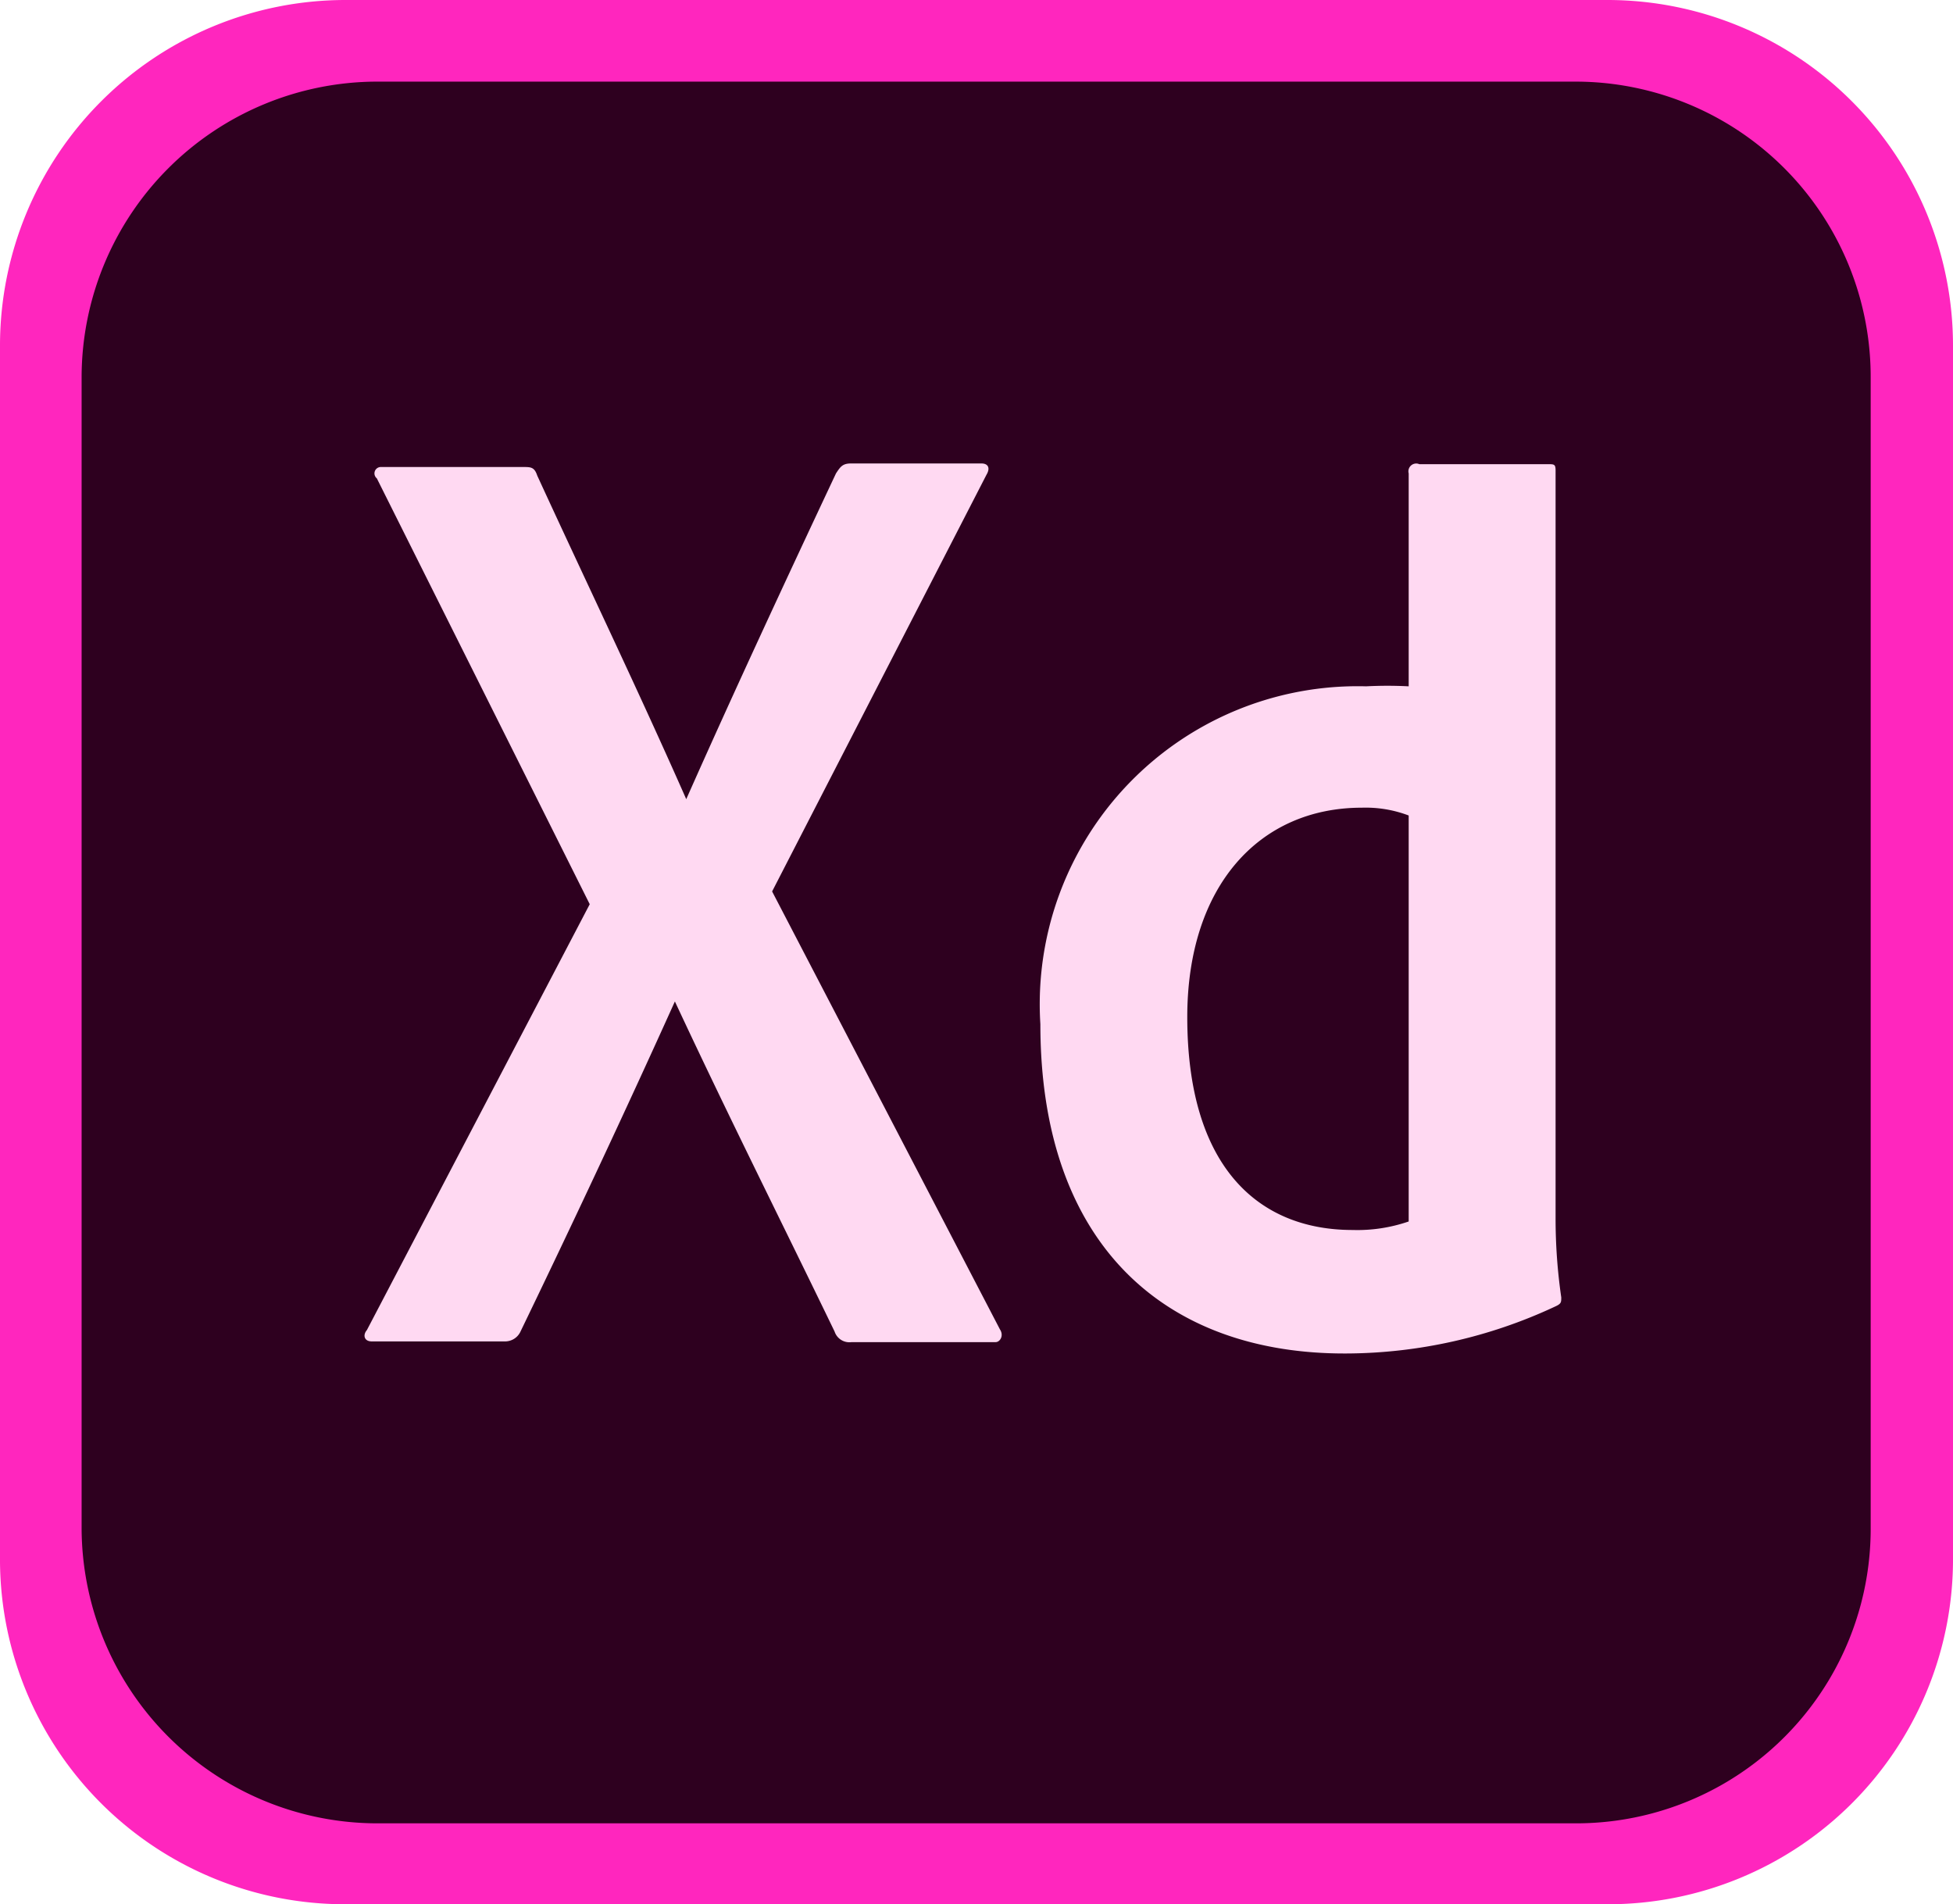 <svg xmlns="http://www.w3.org/2000/svg" viewBox="0 0 27.52 26.83"><defs><style>.cls-1{fill:#ff26be;}.cls-2{fill:#2e001f;}.cls-3{fill:#ffd9f2;}</style></defs><title>Asset 4</title><g id="Layer_2" data-name="Layer 2"><g id="Layer_1-2" data-name="Layer 1"><path class="cls-1" d="M22.65,26.83H4.87A4.86,4.86,0,0,1,0,22V4.87A4.87,4.87,0,0,1,4.87,0H22.65a4.87,4.87,0,0,1,4.87,4.87V22A4.86,4.86,0,0,1,22.65,26.83Z"/><path class="cls-2" d="M22.21,25.69H5.31a4.17,4.17,0,0,1-4.16-4.16V5.31A4.17,4.17,0,0,1,5.31,1.15H22.2a4.16,4.16,0,0,1,4.16,4.16v16.2A4.15,4.15,0,0,1,22.21,25.69Z"/><path class="cls-3" d="M10.88,12.56l3.21,6.17c.06.09,0,.18-.06.18H12a.22.22,0,0,1-.24-.15c-.73-1.51-1.48-3-2.25-4.65h0c-.69,1.53-1.45,3.15-2.18,4.66a.24.24,0,0,1-.21.13H5.24c-.11,0-.13-.09-.07-.16l3.14-6-3-6a.09.09,0,0,1,.06-.16h2c.11,0,.16,0,.2.12C8.25,8.18,9,9.74,9.67,11.26h0c.67-1.51,1.4-3.08,2.11-4.59.06-.09.09-.14.21-.14h1.84c.09,0,.13.06.07.16Zm3.78,1.87a4.48,4.48,0,0,1,4.59-4.76,5.82,5.82,0,0,1,.6,0v-3A.11.11,0,0,1,20,6.54h1.81c.09,0,.11,0,.11.09V17.16A7.73,7.73,0,0,0,22,18.28c0,.07,0,.09-.09.13a7,7,0,0,1-2.94.66C16.43,19.08,14.66,17.55,14.66,14.43Zm5.19-2.94a1.71,1.71,0,0,0-.66-.11c-1.45,0-2.46,1.11-2.46,2.95,0,2.11,1,3,2.33,3a2.22,2.22,0,0,0,.79-.12Z"/></g></g></svg>